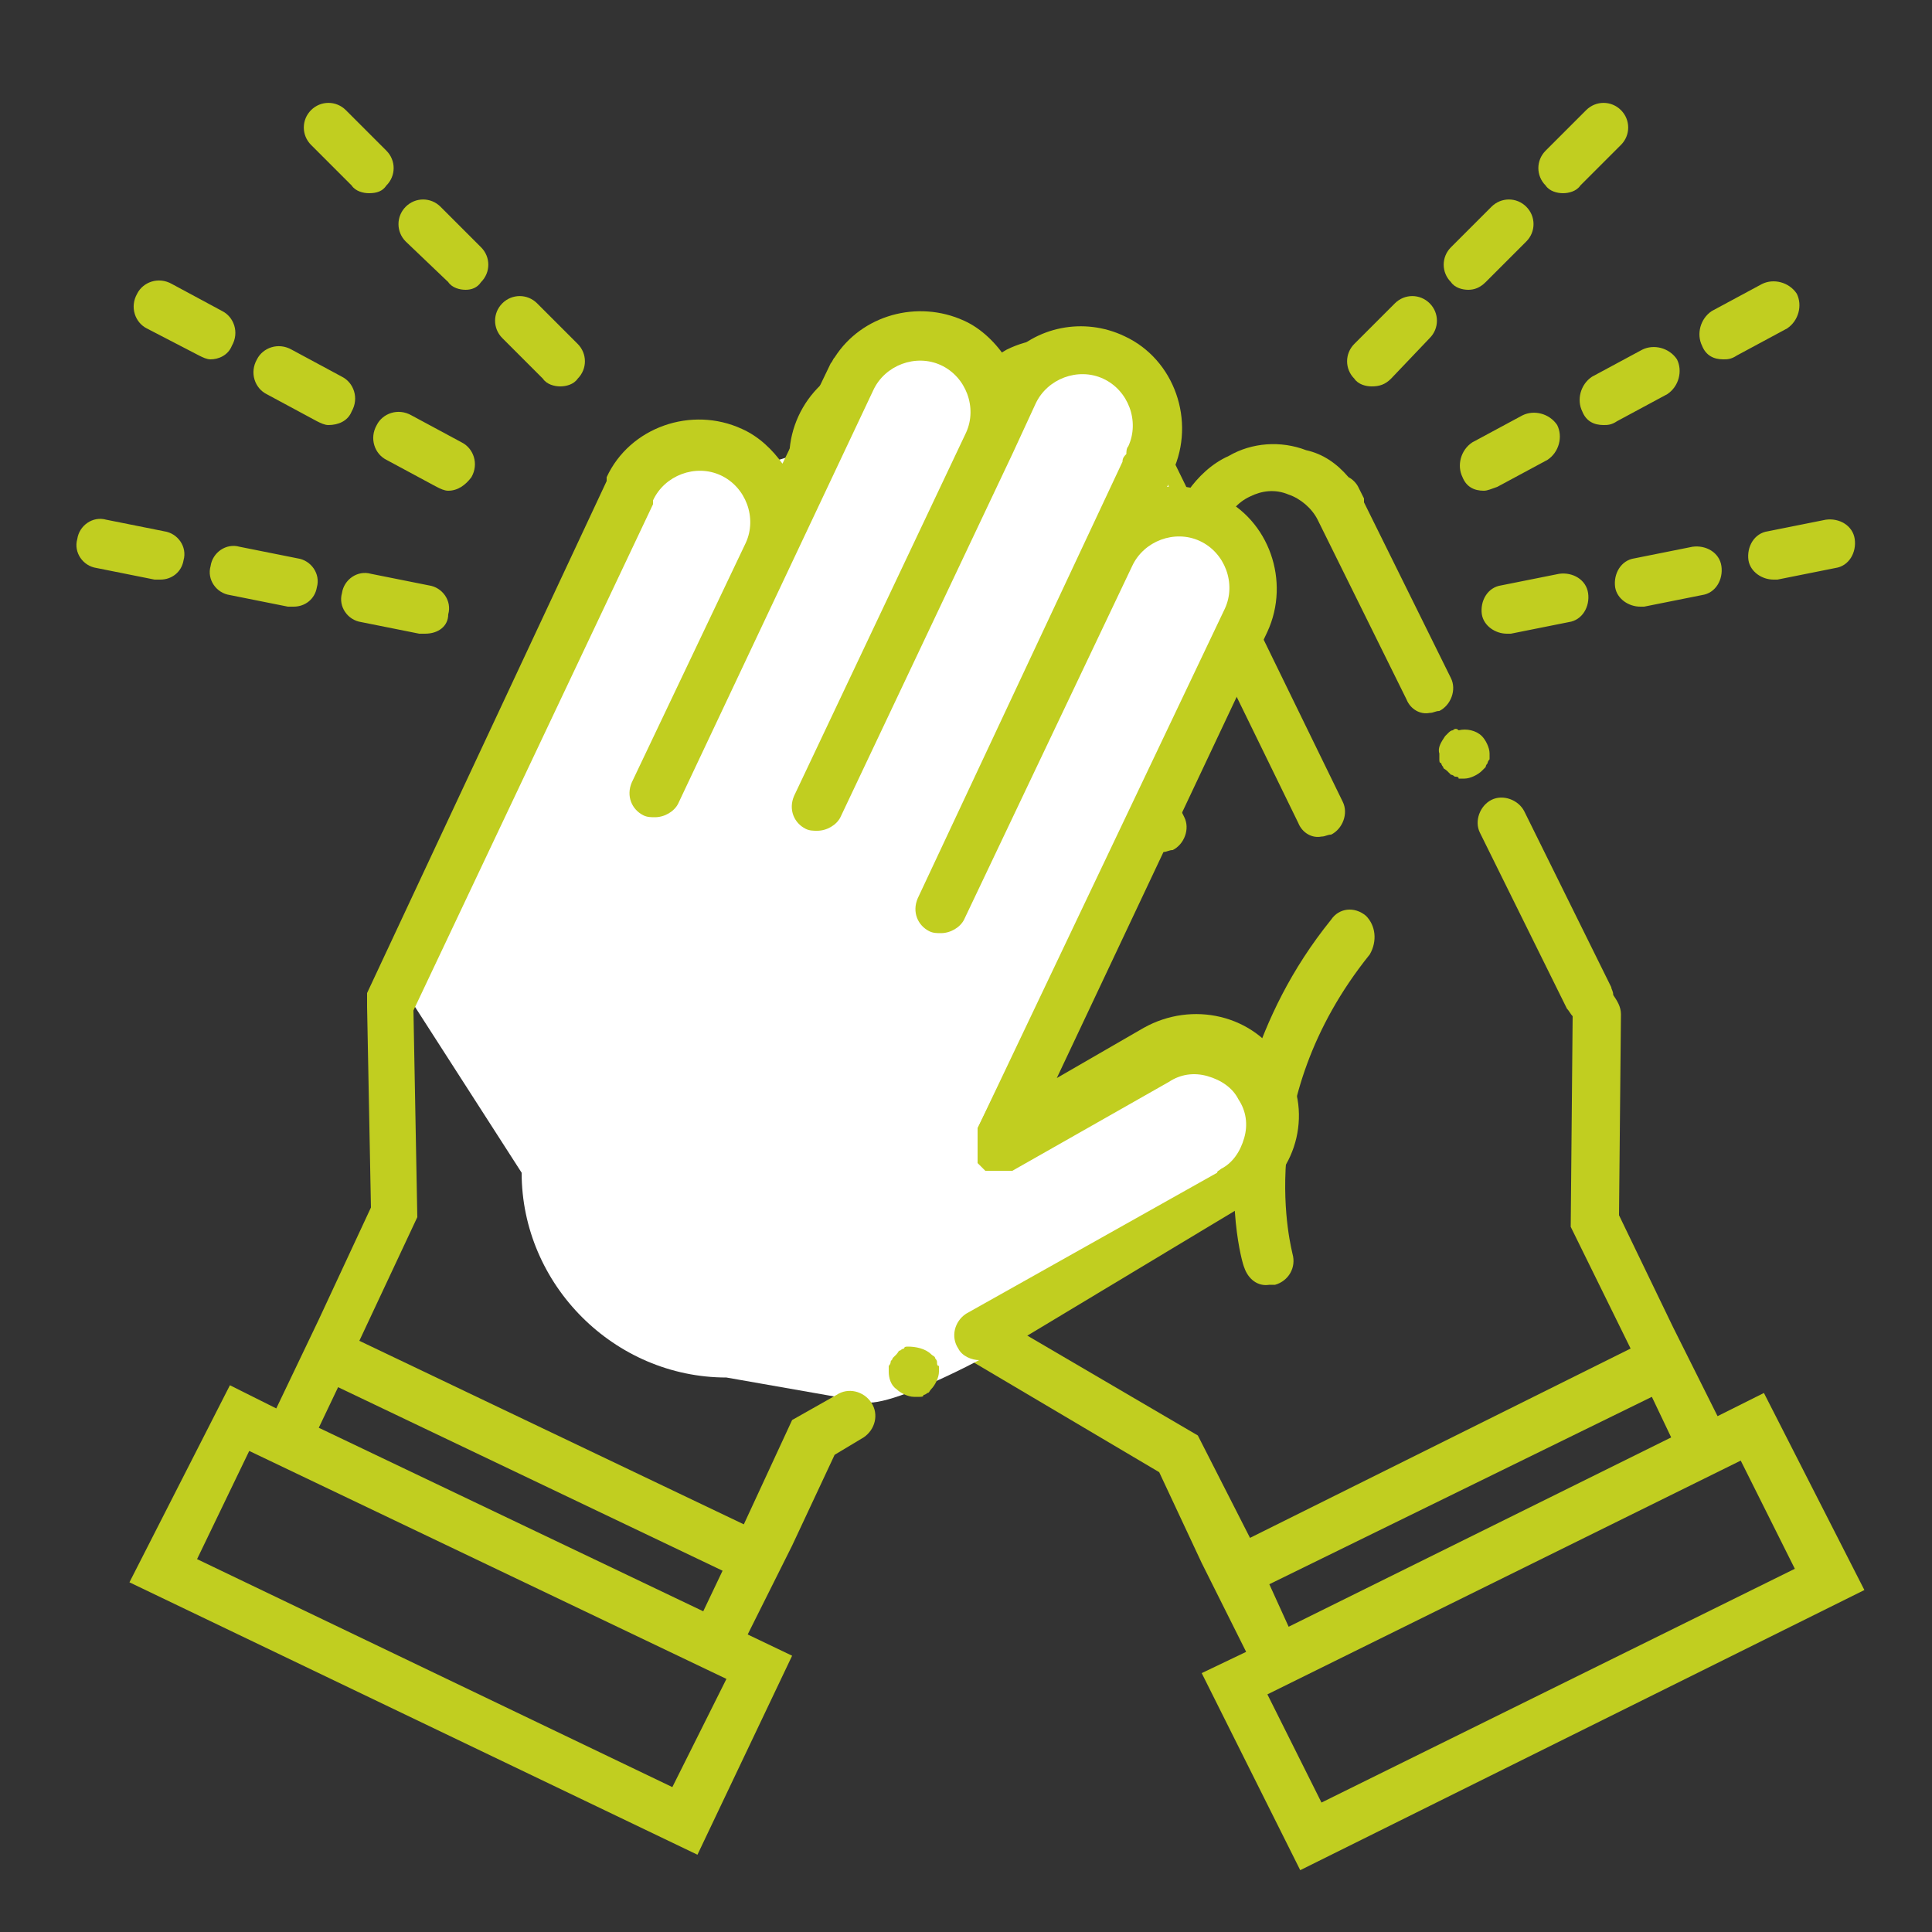 <svg id="Layer_1" xmlns="http://www.w3.org/2000/svg" viewBox="0 0 100 100"><rect x="0" y="0" width="100" height="100" fill="#333333" stroke="none"/><g id="Noise" fill="#C1CE20"><path id="noise-six" d="M78 32.8c-.6 0-1.2-.4-1.3-1-.1-.7.3-1.4 1-1.5l3-.6c.7-.1 1.4.3 1.5 1 .1.7-.3 1.4-1 1.5l-3 .6H78zm6.9-1.4c-.6 0-1.2-.4-1.3-1-.1-.7.3-1.4 1-1.5l3-.6c.7-.1 1.4.3 1.5 1 .1.7-.3 1.4-1 1.5l-3 .6h-.2zm6.9-1.4c-.6 0-1.2-.4-1.3-1-.1-.7.3-1.4 1-1.5l3-.6c.7-.1 1.4.3 1.5 1 .1.7-.3 1.4-1 1.5l-3 .6h-.2z"/><path id="noise-five" d="M76.8 25.4c-.5 0-.9-.2-1.1-.7-.3-.6-.1-1.4.5-1.8l2.6-1.4c.6-.3 1.4-.1 1.8.5.3.6.1 1.4-.5 1.8l-2.6 1.4c-.3.1-.5.2-.7.2zM83 22c-.5 0-.9-.2-1.1-.7-.3-.6-.1-1.4.5-1.8l2.6-1.4c.6-.3 1.4-.1 1.8.5.3.6.1 1.4-.5 1.8l-2.6 1.4c-.3.2-.5.2-.7.2zm6.2-3.4c-.5 0-.9-.2-1.1-.7-.3-.6-.1-1.4.5-1.8l2.6-1.4c.6-.3 1.4-.1 1.8.5.3.6.1 1.4-.5 1.8l-2.6 1.4c-.3.2-.5.2-.7.2z"/><path id="noise-four" d="M71 20c-.3 0-.7-.1-.9-.4-.5-.5-.5-1.3 0-1.8l2.1-2.1c.5-.5 1.3-.5 1.8 0s.5 1.3 0 1.8l-2 2.1c-.3.3-.6.4-1 .4zm5-5c-.3 0-.7-.1-.9-.4-.5-.5-.5-1.3 0-1.8l2.1-2.1c.5-.5 1.3-.5 1.8 0s.5 1.3 0 1.8l-2.1 2.1c-.3.3-.6.4-.9.4zm4.9-5c-.3 0-.7-.1-.9-.4-.5-.5-.5-1.3 0-1.8l2.1-2.1c.5-.5 1.3-.5 1.8 0s.5 1.3 0 1.8l-2.1 2.1c-.2.3-.6.4-.9.4z"/><path id="noise-three" d="M29 20c-.3 0-.7-.1-.9-.4L26 17.5c-.5-.5-.5-1.3 0-1.8s1.3-.5 1.8 0l2.1 2.1c.5.5.5 1.3 0 1.8-.2.3-.6.4-.9.4zm-4.9-5c-.3 0-.7-.1-.9-.4L21 12.5c-.5-.5-.5-1.3 0-1.8s1.3-.5 1.8 0l2.1 2.1c.5.5.5 1.3 0 1.8-.2.3-.5.4-.8.4zm-5-5c-.3 0-.7-.1-.9-.4l-2.1-2.1c-.5-.5-.5-1.3 0-1.8s1.3-.5 1.8 0L20 7.8c.5.5.5 1.3 0 1.8-.2.3-.5.4-.9.4z"/><path id="noise-two" d="M23.2 25.4c-.2 0-.4-.1-.6-.2L20 23.8c-.6-.3-.9-1.1-.5-1.8.3-.6 1.1-.9 1.8-.5l2.6 1.4c.6.3.9 1.1.5 1.8-.3.4-.7.7-1.2.7zM17 22c-.2 0-.4-.1-.6-.2l-2.6-1.4c-.6-.3-.9-1.1-.5-1.8.3-.6 1.1-.9 1.8-.5l2.6 1.4c.6.3.9 1.1.5 1.8-.2.5-.7.7-1.2.7zm-6.1-3.4c-.2 0-.4-.1-.6-.2L7.6 17c-.6-.3-.9-1.1-.5-1.8.3-.6 1.1-.9 1.8-.5l2.6 1.4c.6.3.9 1.1.5 1.8-.2.5-.7.7-1.1.7z"/><path id="noise-one" d="M22 32.8h-.3l-3-.6c-.7-.1-1.2-.8-1-1.5.1-.7.8-1.2 1.5-1l3 .6c.7.1 1.2.8 1 1.5 0 .6-.5 1-1.2 1zm-6.8-1.4h-.3l-3-.6c-.7-.1-1.2-.8-1-1.5.1-.7.8-1.2 1.5-1l3 .6c.7.1 1.2.8 1 1.5-.1.6-.6 1-1.2 1zM8.3 30H8l-3-.6c-.7-.1-1.2-.8-1-1.5.1-.7.8-1.2 1.5-1l3 .6c.7.1 1.2.8 1 1.5-.1.6-.6 1-1.2 1z"/></g><g id="right-hand" fill="#C1CE20"><path id="right-dot" d="M75.2 37.8c-.1 0-.2.1-.2.1l-.2.2c-.2.3-.4.6-.3.9v.3c0 .1 0 .2.1.2 0 .1.1.2.1.2 0 .1.1.1.2.2l.2.2c.1 0 .2.1.2.1.1 0 .2 0 .2.1h.3c.3 0 .7-.2.9-.4l.2-.2c0-.1.1-.2.1-.2 0-.1.1-.2.1-.2V39c0-.3-.2-.7-.4-.9-.3-.3-.8-.4-1.2-.3-.1-.1-.2-.1-.3 0z"/><path id="inside-right-hand" d="M70.7 47.4c-.6-.5-1.4-.4-1.8.2-2.1 2.6-3.3 5.2-4.1 7.6-1.7-.4-4.6-.6-7 1-.6.4-.8 1.2-.3 1.8.3.4.7.6 1.1.6.2 0 .5-.1.7-.2 1.6-1.1 3.7-.9 4.9-.6-.8 4.4.1 7.6.2 7.8.2.6.7 1 1.3.9h.3c.7-.2 1.1-.9.9-1.6 0-.1-2.2-7.8 4-15.5.4-.7.3-1.5-.2-2z"/><path id="outer-right-hand" d="M91.3 72.1l-2.4 1.2-2.3-4.6-2.8-5.8.1-10.4c0-.4-.2-.7-.4-1 0-.2-.1-.3-.1-.4L78.9 42c-.3-.6-1.1-.9-1.7-.6-.6.3-.9 1.1-.6 1.7l4.5 9.1c.1.1.2.3.3.4l-.1 10.9 3.1 6.3-19.7 9.8-2.7-5.3-22.2-13c-.1-.1-.2-.1-.2-.2-1.2-.7-1.7-2.4-.9-3.6.4-.6.9-1 1.6-1.2.7-.2 1.4-.1 2 .3l8.1 4.5H51.7l.1-.1s.1 0 .1-.1l.1-.1.1-.1v-.1-.1-.1-.1-.1-.1-.1-.1-.1-.1-.1-.1-.1-.1-.1-.1-.1-.1l-13-26.6c-.3-.6-.4-1.3-.1-2 .2-.7.7-1.2 1.3-1.5.6-.3 1.3-.4 2-.1.7.2 1.2.7 1.5 1.3l8.9 18.2c.2.5.7.8 1.2.7.2 0 .3-.1.5-.1.6-.3.9-1.1.6-1.7l-8.9-18.2-2-4-.3-.3c0-.1-.1-.3-.1-.4-.6-1.3-.1-2.9 1.2-3.5 1.3-.6 2.9-.1 3.5 1.2L59 43.4c.2.5.7.8 1.2.7.2 0 .3-.1.5-.1.6-.3.9-1.1.6-1.7l-9.2-18.7c-.6-1.3-.1-2.9 1.2-3.5 1.3-.6 2.9-.1 3.5 1.2l10.4 21.3c.2.5.7.8 1.2.7.2 0 .3-.1.5-.1.6-.3.9-1.1.6-1.7l-6-12.3c-.6-1.3-.1-2.9 1.2-3.5.6-.3 1.3-.4 2-.1.6.2 1.2.7 1.5 1.3l4.6 9.3c.2.5.7.8 1.2.7.2 0 .3-.1.5-.1.6-.3.9-1.1.6-1.7L70.6 26v-.1-.1l-.3-.6c-.1-.2-.3-.4-.5-.5-.6-.7-1.3-1.2-2.2-1.4-1.3-.5-2.8-.4-4 .3-.9.4-1.6 1.1-2.1 1.8l-2.4-4.9-.1-.3c-.1-.1-.1-.2-.2-.3-1.4-2.2-4.3-3-6.7-1.8-.9.5-1.7 1.2-2.2 2-1.5-1.6-4-2.1-6.1-1.1-2.6 1.3-3.7 4.4-2.4 7l.3.3c0 .1.1.3.1.4-.9-.1-1.8.1-2.7.5-2.6 1.3-3.7 4.4-2.4 7L48 56.8l-4.5-2.5c-1.2-.7-2.6-.9-3.9-.6-1.4.3-2.5 1.2-3.2 2.4-1.4 2.4-.7 5.5 1.5 7 .1.1.2.2.3.2L60 76.2l2.2 4.7.6 1.2.6 1.2 1.1 2.2-2.3 1.1 5.1 10.2 29.2-14.5-5.2-10.2zm-5.8.2l1 2.1-19.8 9.8-1-2.2 19.8-9.7zM65.6 87.7l24.5-12.1 2.8 5.6-24.5 12.1-2.8-5.6z"/></g><g id="left-hand"><path id="hand-panel" fill="#FFF" d="M45 72.6l-7.4-1.3c-5.8 0-10.6-4.8-10.6-10.6l-6.3-9.8 8.1-16.6c0-2 4.4-12.2 7.5-11 5.4 2.1 6.3-1.3 11-5.4 2.7-2.3 3.2 2.1 5 2.1l4-2.1c4.5.9 2.7 3.4 4.2 7.3.6 1.6 2 1.8 4.1 4.8l-14 28.4c0 1.9 11.6-4.7 13.3-4.1 9.8 3.6-15 18.3-18.9 18.3z"/><path id="outer-left-hand" fill="#C1CE20" d="M66.4 55c-1.5-2.5-4.7-3.2-7.2-1.8l-4.5 2.6 10.9-23.1c1.2-2.6.1-5.8-2.5-7-.9-.4-1.8-.6-2.7-.5.1-.1.1-.3.1-.4.1-.1.2-.2.2-.4 1.2-2.6.1-5.8-2.5-7-2.1-1-4.6-.5-6.1 1.2-.5-.8-1.3-1.6-2.2-2-2.4-1.1-5.3-.3-6.7 1.9-.1.1-.1.2-.2.3L40.5 24c-.5-.7-1.2-1.4-2.1-1.8-2.6-1.2-5.8-.1-7 2.5v.2L19 51.4v.7l.2 10.4-2.7 5.8-2.2 4.6-2.4-1.2-5.2 10.2L36.1 96 41 85.7l-2.3-1.1 1.1-2.2.6-1.2.6-1.2 2.2-4.7 1.5-.9c.6-.4.8-1.2.4-1.8-.4-.6-1.2-.8-1.8-.4L41 73.5l-2.5 5.4-19.9-9.5 3-6.4-.2-10.7 12.4-26.2V26v-.1c.6-1.3 2.2-1.9 3.5-1.3 1.3.6 1.9 2.2 1.3 3.5l-5.9 12.4c-.3.7 0 1.4.6 1.7.2.1.4.1.6.1.5 0 1-.3 1.2-.7l10.1-21.4c.6-1.3 2.2-1.9 3.5-1.3 1.3.6 1.9 2.2 1.3 3.5l-8.9 18.8c-.3.7 0 1.4.6 1.7.2.1.4.1.6.1.5 0 1-.3 1.2-.7l8.9-18.8 1.2-2.6c.6-1.3 2.2-1.9 3.5-1.3 1.3.6 1.9 2.2 1.3 3.5-.1.1-.1.3-.1.4-.1.1-.2.2-.2.4L47.5 46.5c-.3.7 0 1.4.6 1.7.2.1.4.1.6.1.5 0 1-.3 1.2-.7l8.7-18.3c.6-1.3 2.2-1.9 3.5-1.3 1.3.6 1.9 2.2 1.3 3.5L50.6 58.4V60.2l.1.1.1.1.1.1.1.1H52.4l8.1-4.6c.6-.4 1.3-.5 2-.3s1.3.6 1.6 1.2c.4.6.5 1.3.3 2s-.6 1.3-1.2 1.6c-.1.1-.2.1-.2.2L50 68c-.6.4-.8 1.2-.4 1.8.2.4.7.6 1.1.6.2 0 .5-.1.7-.2l13.3-8c.1-.1.2-.2.3-.2 1-.7 1.8-1.8 2.1-3.1.3-1.3.1-2.7-.7-3.9zM34.8 92.5L10.2 80.7l2.7-5.6 24.7 11.8-2.8 5.6zm1.6-9.1l-19.9-9.5 1-2.1 19.9 9.5-1 2.1z"/><path id="left-dot" fill="#C1CE20" d="M48.5 70.5c0-.1-.1-.2-.1-.2 0-.1-.1-.1-.2-.2-.3-.3-.8-.4-1.2-.4-.1 0-.2 0-.2.1-.1 0-.2.1-.2.1-.1 0-.1.1-.2.2l-.2.2c0 .1-.1.1-.1.2s-.1.2-.1.2v.3c0 .3.1.7.4.9.2.2.6.4.9.4h.3c.1 0 .2 0 .2-.1.1 0 .2-.1.2-.1.1 0 .1-.1.2-.2.2-.2.4-.6.4-.9v-.3c-.1 0-.1-.1-.1-.2z"/></g></svg>